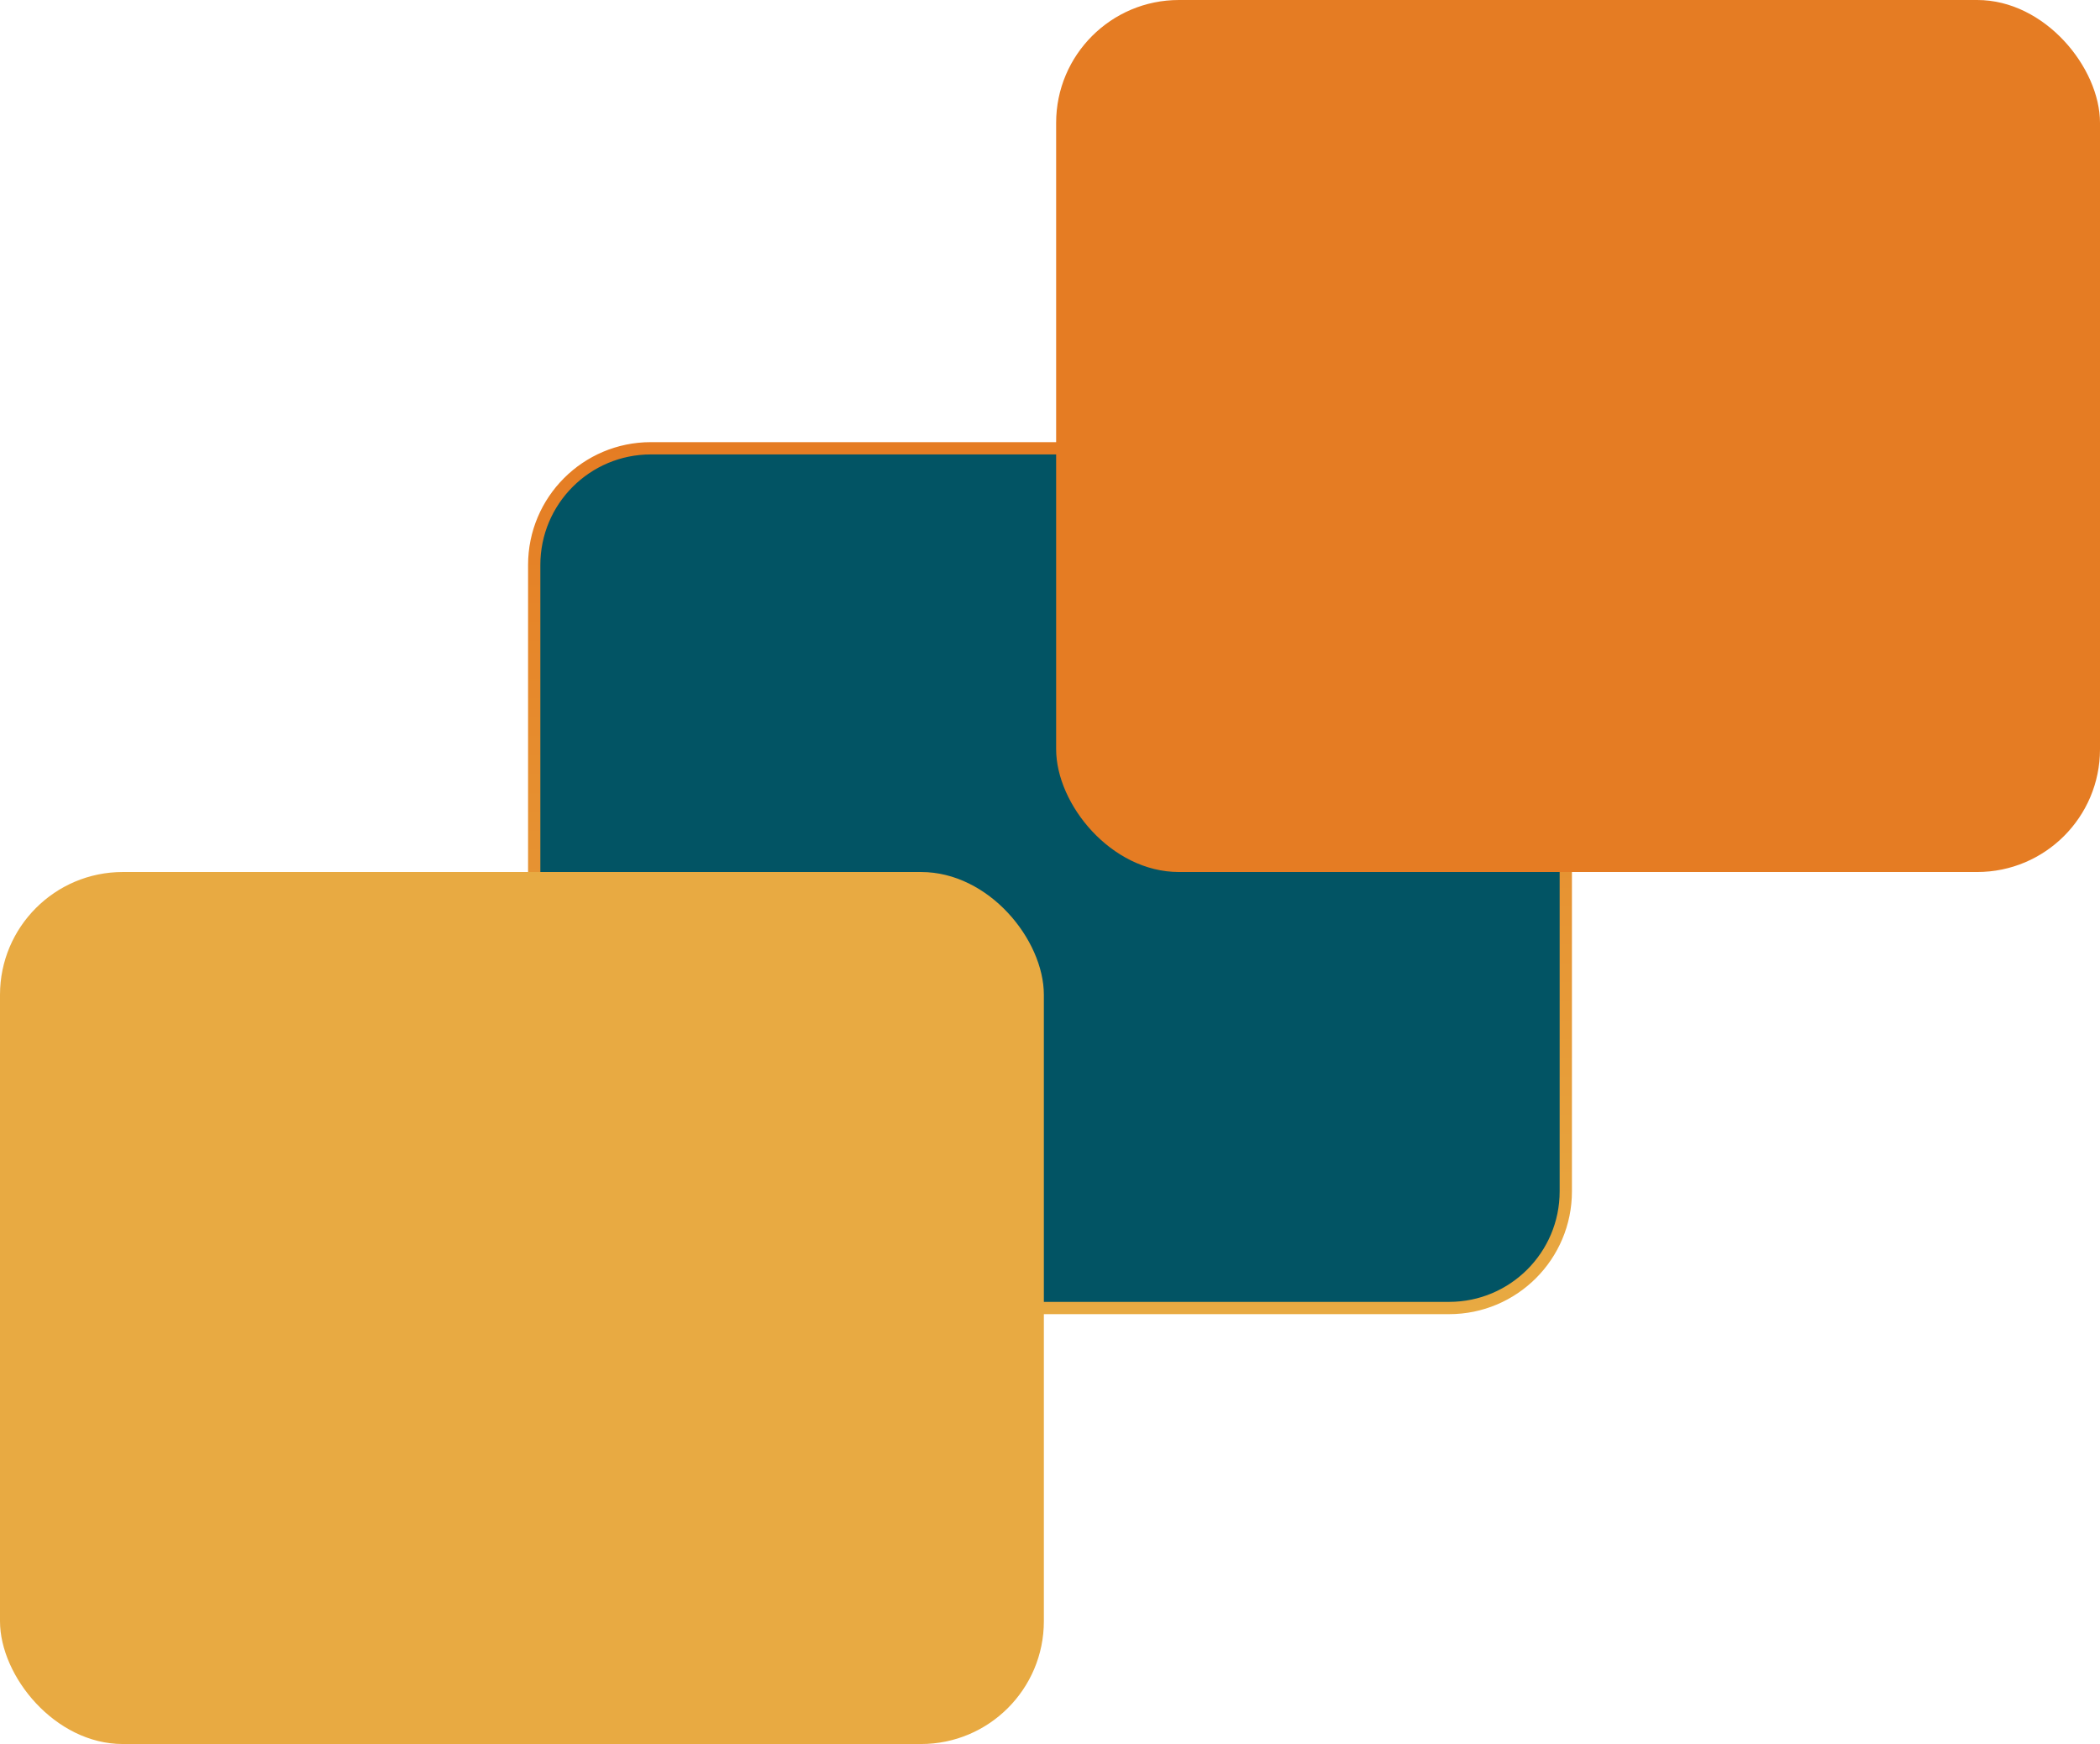 <svg width="171" height="142" viewBox="0 0 171 142" fill="none" xmlns="http://www.w3.org/2000/svg">
<rect x="43.5" y="36.5" width="84" height="70" rx="9.5" fill="#025464" stroke="url(#paint0_linear_89_3)"/>
<rect x="86" width="85" height="71" rx="10" fill="#E57C23"/>
<rect y="71" width="85" height="71" rx="10" fill="#E8AA42"/>
<defs>
<linearGradient id="paint0_linear_89_3" x1="85.5" y1="36" x2="85.5" y2="107" gradientUnits="userSpaceOnUse">
<stop stop-color="#E57C23"/>
<stop offset="1" stop-color="#E8AA42"/>
</linearGradient>
</defs>
</svg>
